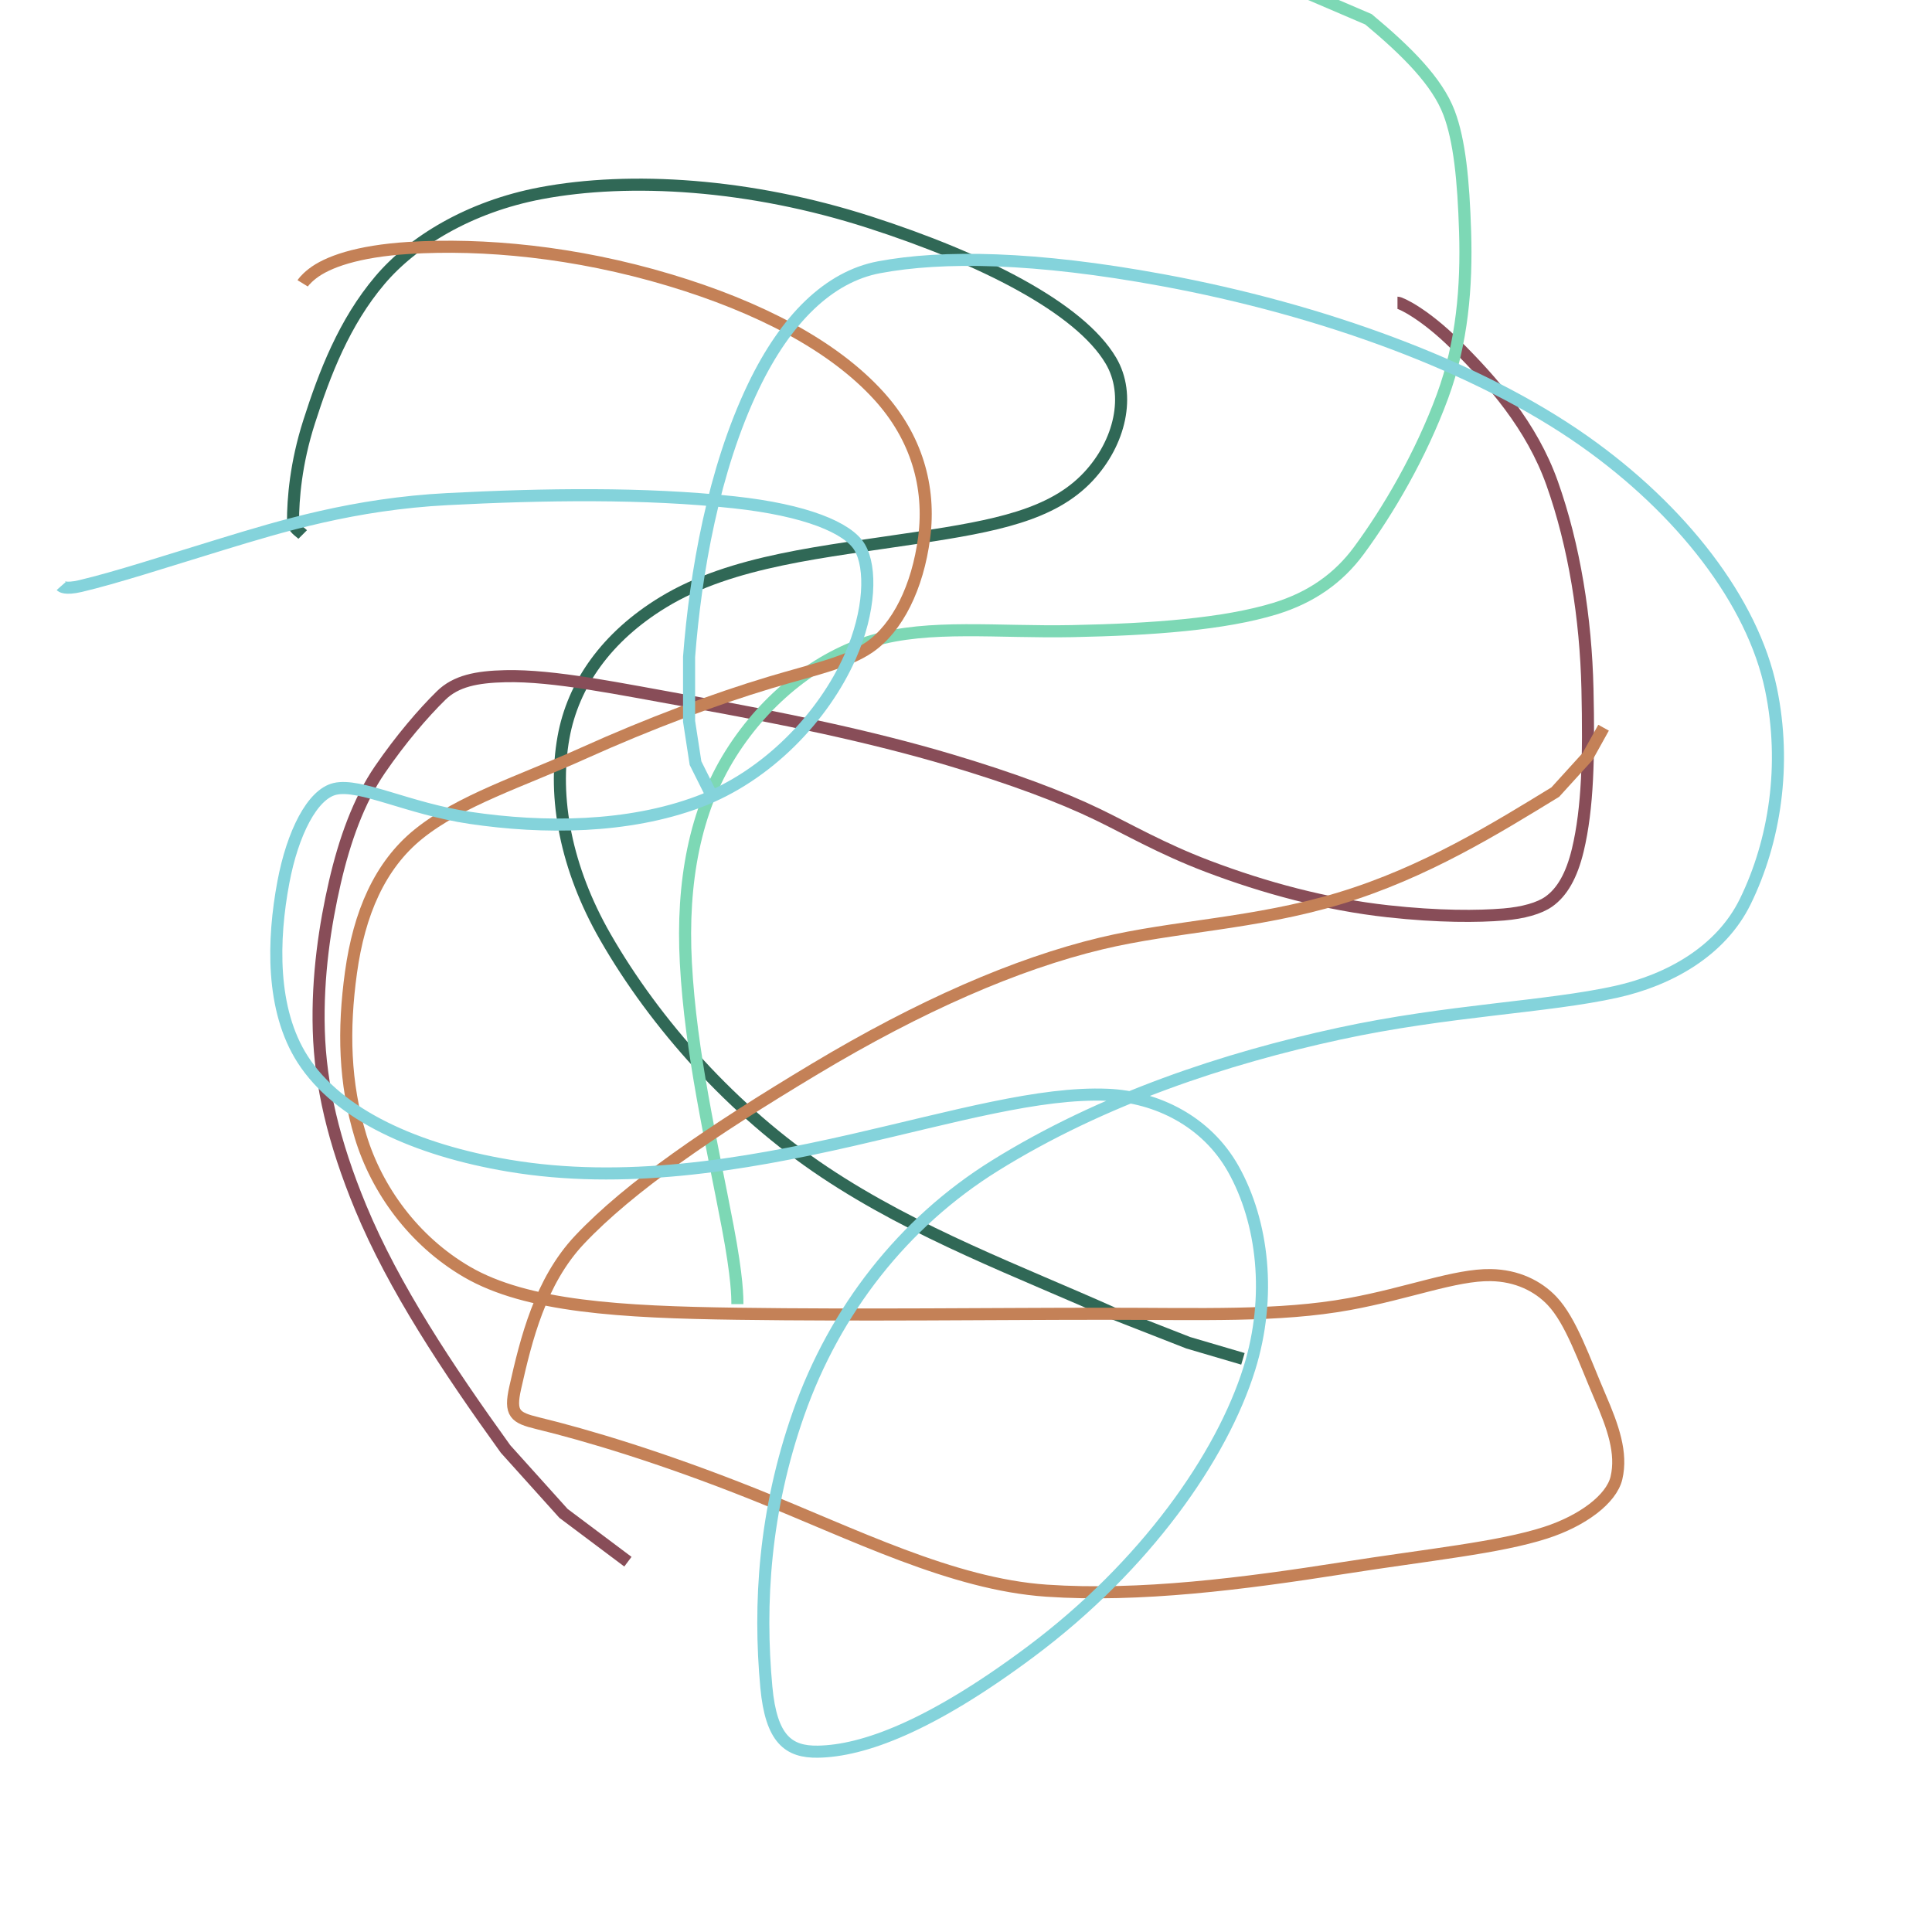 <svg width="800" height="800" xmlns="http://www.w3.org/2000/svg">

 <g>
  <title>Layer 1</title>
  <path d="m125.333,221.333c-1.333,-1.333 -4,-2.667 -4,-5.333c0,-9.333 1.132,-24.063 6.667,-41.333c6.434,-20.076 14.506,-41.163 29.333,-58.667c13.407,-15.826 36.789,-30.363 66.667,-36c36.896,-6.962 86.439,-3.962 136,12c46.665,15.03 87.041,35.403 100,57.333c8.39,14.199 3.796,33.95 -9.333,48c-14.931,15.978 -38.595,20.45 -70.667,25.333c-38.588,5.876 -76.759,9.296 -105.333,26.667c-23.488,14.279 -37.382,34.001 -41.333,56c-4.485,24.969 0.999,54.228 17.333,82.667c20.629,35.916 52.727,72.024 90.667,97.333c38.247,25.514 81.333,41.333 120,58.667l30.667,12l22.667,6.667" id="svg_24" stroke-width="5" stroke="#306856" fill="none"/>
  <path d="m578.667,125.333c1.333,0 11.258,4.707 24,17.333c15.418,15.278 31.589,33.737 40,57.333c9.229,25.892 14,55.977 14.667,85.333c0.636,27.993 0.157,49.37 -4,66.667c-2.57,10.69 -6.558,17.483 -12,21.333c-3.924,2.777 -10.584,4.664 -18.667,5.333c-10.63,0.88 -26.753,1.003 -48,-1.333c-25.494,-2.803 -51.02,-9.676 -74.667,-18.667c-18.983,-7.217 -32.978,-15.351 -45.333,-21.333c-15.601,-7.554 -35.872,-15.084 -61.333,-22.667c-33.175,-9.88 -70.631,-17.53 -106.667,-24c-30.637,-5.501 -57.294,-11.108 -77.333,-10.667c-12.071,0.266 -20.57,2.024 -26.667,8c-7.437,7.29 -16.74,18.126 -25.333,30.667c-8.789,12.827 -14.667,29.333 -18.667,46.667c-4,17.333 -7.332,38.676 -6.667,61.333c0.667,22.696 6.039,46.065 17.333,73.333c13.691,33.054 36,66.667 60,100l24,26.667l26.667,20" id="svg_25" stroke-width="5" stroke="#884D58" fill="none"/>
  <path d="m305.333,540c0,-2.667 0.049,-10.676 -4,-32c-6.586,-34.682 -15.33,-71.84 -17.333,-109.333c-1.778,-33.286 3.721,-62.952 18.667,-86.667c14.655,-23.255 36.345,-40.035 58.667,-46.667c23.324,-6.929 52.006,-3.387 82.667,-4c33.353,-0.667 62.972,-2.901 84,-9.333c14.924,-4.565 26.257,-12.591 34.667,-24c12.077,-16.382 25.608,-39.348 34.667,-64c8.149,-22.177 10.041,-45.344 9.333,-68c-0.667,-21.365 -2.303,-37.841 -6.667,-49.333c-4.873,-12.834 -17.333,-25.333 -33.333,-38.667l-28,-12l-26.667,-8" id="svg_26" stroke-width="5" stroke="#7DD8B5" fill="none"/>
  <path d="m125.333,117.333c0,0 1.027,-1.679 4,-4c6.128,-4.785 18.542,-9.331 40,-10.667c30.607,-1.906 68.664,1.511 108,13.333c36.765,11.05 67.634,26.992 86.667,48c15.402,17 21.439,37.514 18.667,58.667c-2.689,20.523 -11.012,37.268 -22.667,45.333c-9.368,6.483 -23.967,9.441 -41.333,14.667c-22.625,6.808 -49.563,16.811 -77.333,29.333c-25.554,11.523 -50.722,19.408 -68,33.333c-16.15,13.016 -24.64,32.979 -28,57.333c-3.285,23.812 -2.769,45.72 4,68c6.623,21.8 21.871,43.105 44,56c24.815,14.46 63.986,16.667 112,17.333c51.995,0.722 105.333,0 152,0c40,0 72.359,1.297 101.333,-4c24.503,-4.479 43.942,-12.248 58.667,-12c10.748,0.181 19.463,4.468 25.333,10.667c7.886,8.328 13.146,24.079 20,40c5.192,12.062 9.117,22.952 6.667,33.333c-2.055,8.705 -14,17.721 -29.333,22.667c-19.411,6.261 -47.831,8.989 -84,14.667c-41.172,6.463 -84.067,11.967 -122.667,9.333c-39.146,-2.671 -79.707,-23.383 -121.333,-40c-38.408,-15.332 -69.511,-24.528 -89.333,-29.333c-9.434,-2.287 -11.745,-3.94 -9.333,-14.667c4.475,-19.899 10.366,-44.075 26.667,-61.333c20.757,-21.975 54.191,-44.776 97.333,-70.667c43.534,-26.125 83.396,-43.542 118.667,-52c30.269,-7.258 63.359,-8.018 98.667,-18.667c35.56,-10.725 65.333,-29.333 89.333,-44l13.333,-14.667l6.667,-12" id="svg_27" stroke-width="5" stroke="#C48157" fill="none"/>
  <path d="m25.333,242.667c0,0 1.383,1.562 8,0c14.796,-3.493 34.844,-10.059 58.667,-17.333c24.195,-7.388 54.512,-16.664 93.333,-18.667c39.947,-2.061 81.526,-2.685 118.667,1.333c29.641,3.207 47.219,10.541 52,18.667c4.923,8.366 4.392,26.412 -4,45.333c-10.946,24.679 -34.167,49.323 -62.667,60c-29.388,11.01 -64.217,11.179 -94.667,6.667c-25.609,-3.795 -45.538,-14.47 -56,-12c-9.358,2.209 -17.513,18.323 -21.333,38.667c-4.457,23.733 -5.244,52.706 8,73.333c14.781,23.021 47.046,37.55 85.333,44c47.406,7.986 96.275,-0.05 142.667,-10.667c41.612,-9.523 77.327,-19.857 105.333,-18.667c20.159,0.857 40.876,10.873 52,30.667c12.394,22.054 15.934,52.951 6.667,82.667c-11.367,36.45 -43.018,81.758 -90.667,117.333c-41.227,30.781 -69.146,41.039 -88,41.333c-12.072,0.189 -19.325,-5.055 -21.333,-26.667c-3.208,-34.518 -0.837,-73.066 13.333,-113.333c15.055,-42.781 43.287,-79.011 81.333,-102.667c44.564,-27.709 95.573,-44.472 142.667,-54.667c44.992,-9.739 85.77,-10.896 114.667,-17.333c21.816,-4.86 43.235,-16.736 53.333,-37.333c12.256,-24.998 17.168,-56.639 10.667,-88c-7.539,-36.369 -37.14,-74.342 -77.333,-102.667c-43.935,-30.962 -108.517,-54.475 -174.667,-66.667c-52.858,-9.742 -91.093,-10.267 -117.333,-5.333c-20.719,3.896 -38.542,21.298 -52,49.333c-16.614,34.609 -24,77.333 -26.667,112l0,26.667l2.667,17.333l6.667,13.333" id="svg_28" stroke-width="5" stroke="#84D3DB" fill="none"/>
 </g>
</svg>